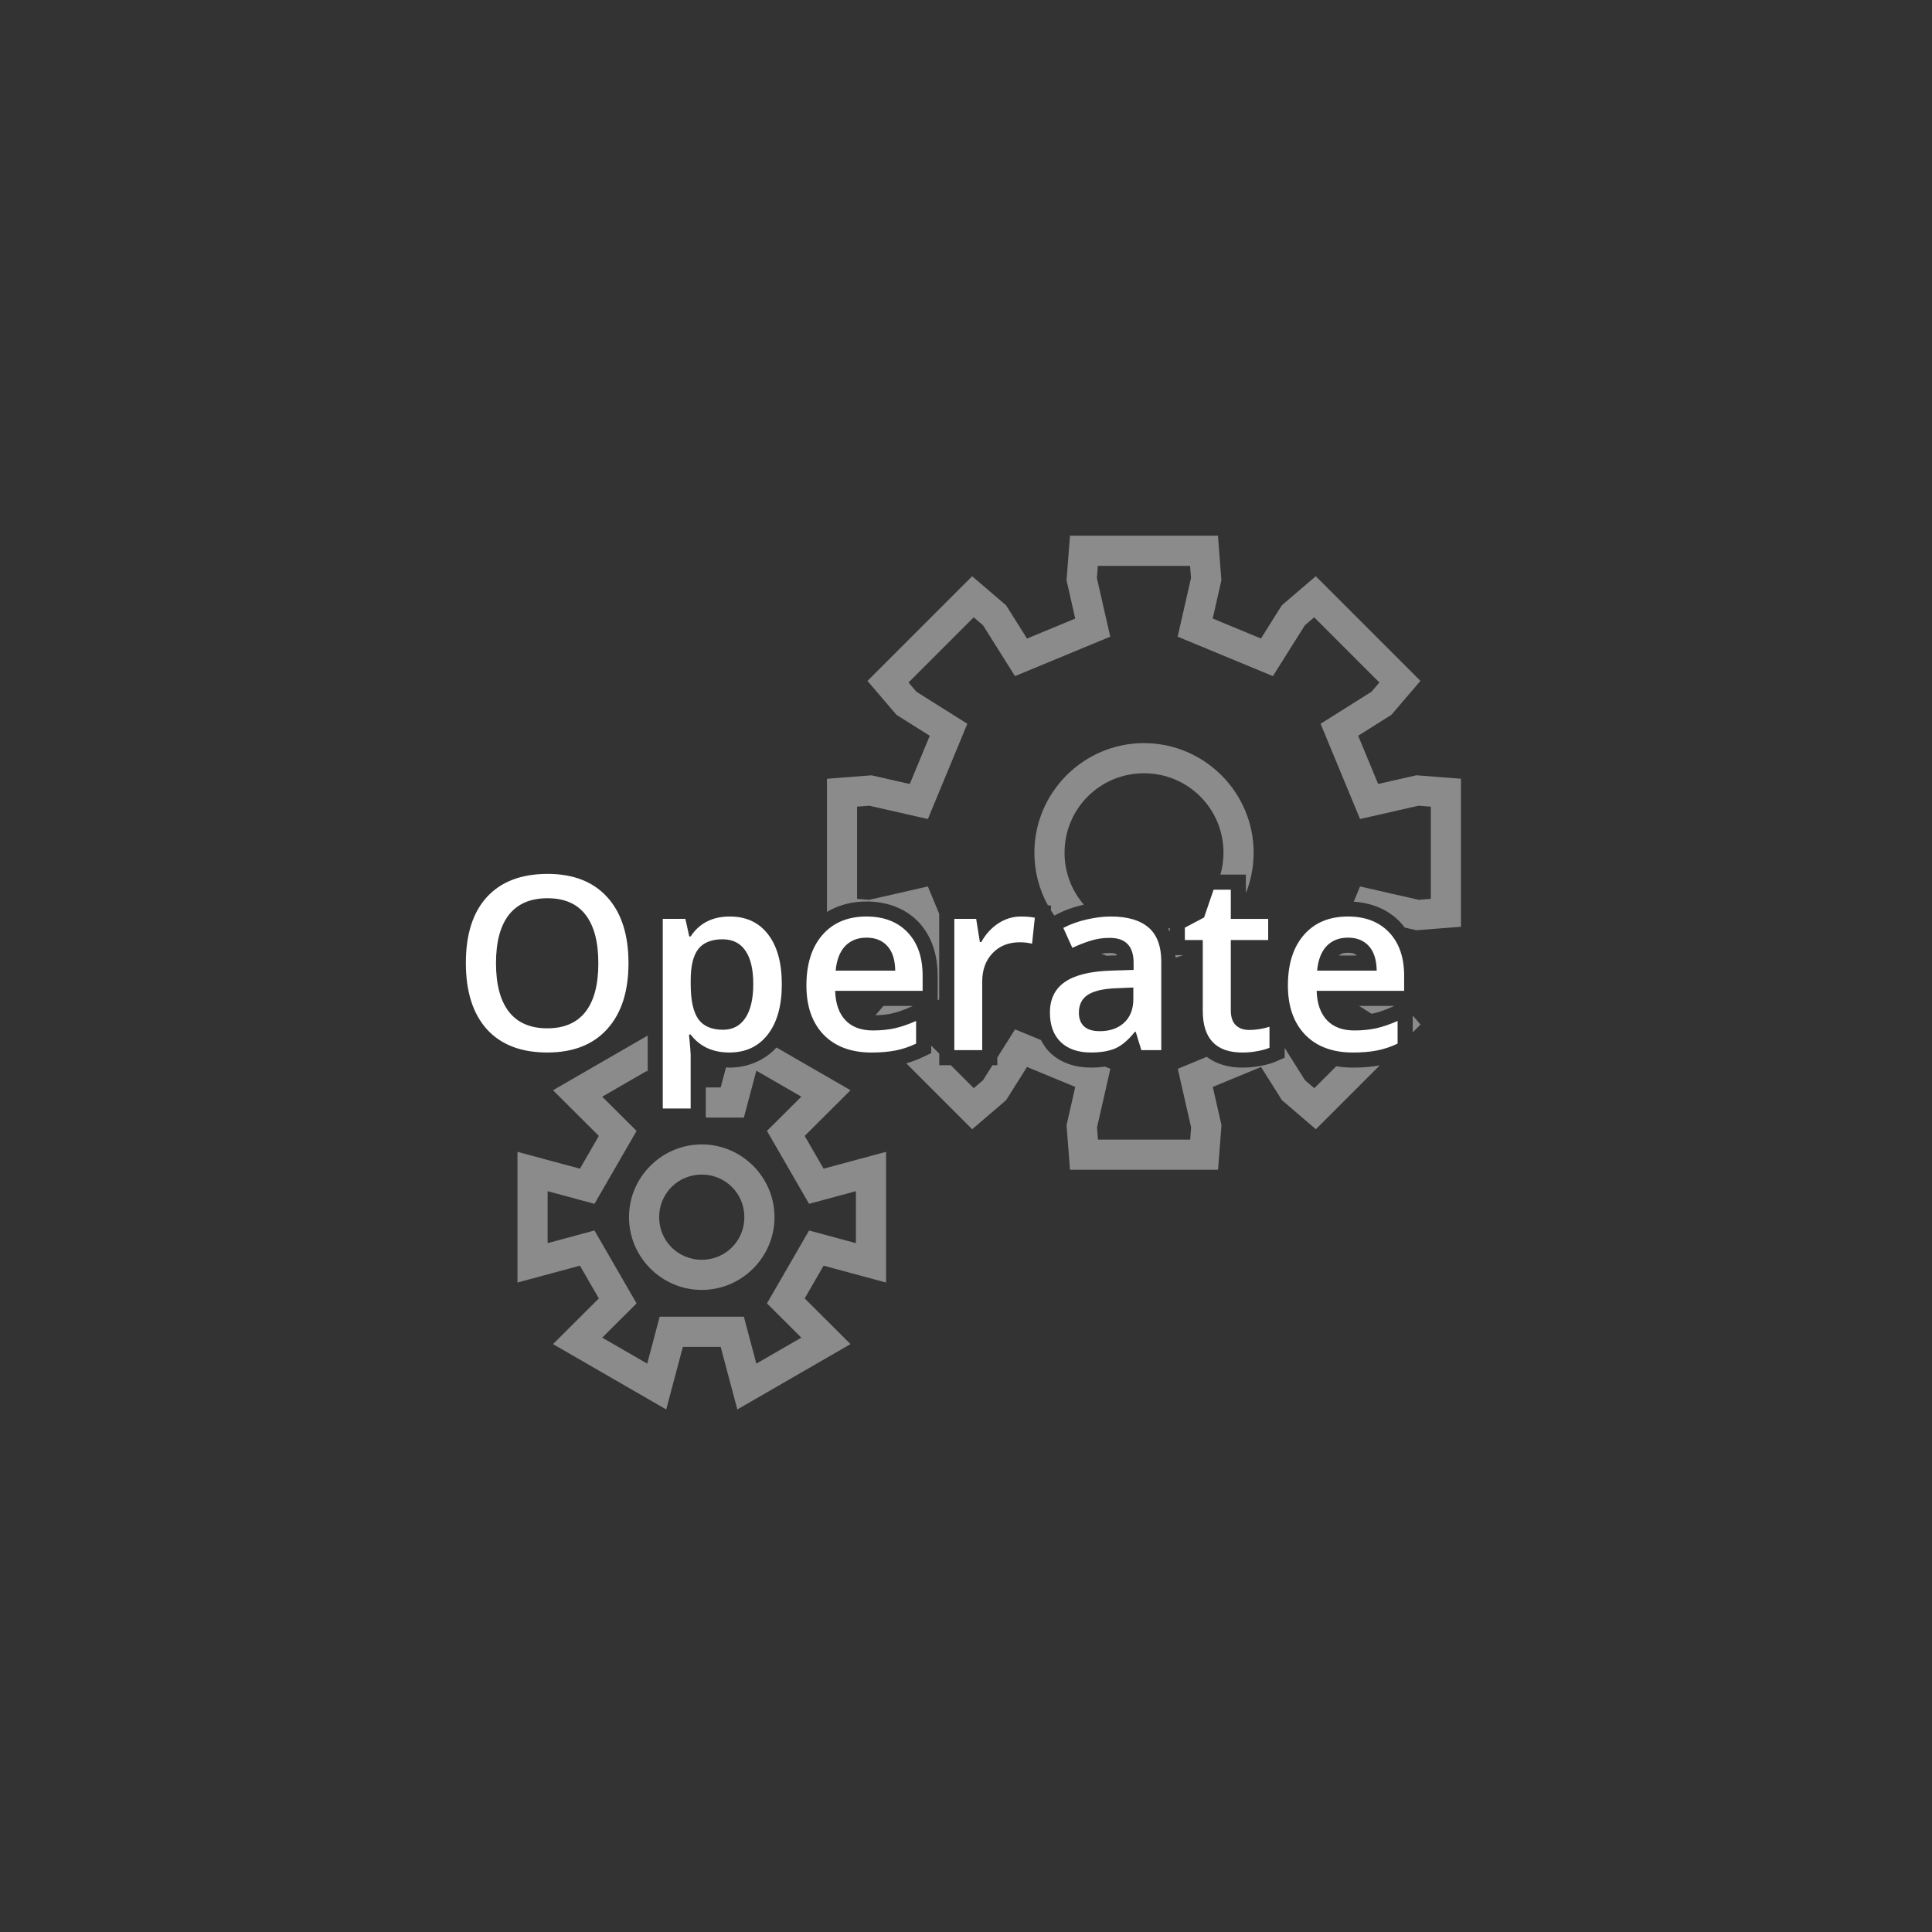 <svg height="18.872mm" viewBox="0 0 18.872 18.872" width="18.872mm" xmlns="http://www.w3.org/2000/svg"><rect x="0" y="0" width="18.872" height="18.872" fill="#333333" stroke="none"/><g fill="#fff" stroke-width=".243" transform="matrix(.2 0 0 .2 -7.33 -11.836)"><path d="m88.909 85.345-.169 2.176.425 1.87-2.356.976-1.021-1.623-1.658-1.419-5.112 5.112 1.419 1.658 1.623 1.021-.976 2.356-1.87-.425-2.176.169v6.502c.56-.334 1.222-.509 1.93-.509.995 0 1.901.332 2.538.998.639.669.94 1.596.94 2.63v1.202l.075-.047v-4.181l-.553-1.336-2.864.652-.594-.046v-4.504l.594-.046 2.864.651 1.927-4.652-2.486-1.564-.387-.452 3.185-3.185.452.387 1.564 2.486 4.652-1.927-.652-2.863.046-.594h4.504l.046.594-.652 2.863 4.652 1.927 1.564-2.486.453-.387 3.184 3.185-.387.452-2.485 1.564 1.927 4.652.606-.138 2.257-.513.594.046v4.504l-.594.046-2.863-.652-.308.744c.884.057 1.682.383 2.258.987.084.088.161.18.233.277l.571.13 2.176-.169v-7.23l-2.176-.169-1.869.425-.976-2.356 1.622-1.021 1.42-1.658-5.112-5.112-1.658 1.419-1.021 1.623-2.356-.976.425-1.87-.169-2.176zm3.615 10.129c-2.948 0-5.354 2.406-5.354 5.354 0 .925.237 1.796.653 2.557l.171.037-.023.215c.055.089.113.176.173.261l.098-.051c.408-.213.851-.371 1.32-.476.008-.002.016-.003.024-.005-.587-.68-.943-1.564-.943-2.538 0-2.152 1.729-3.881 3.881-3.881 2.152 0 3.882 1.729 3.882 3.881 0 .371-.055.729-.151 1.069h1.245v.903c.243-.611.379-1.276.379-1.971 0-2.948-2.406-5.354-5.354-5.354zm1.258 9.026c-.028.009-.055.021-.083.03.029.052.057.104.083.157zm-1.527.284c.002.002.002.005.004.007.002.002.003.002.005.003zm10.229.928c-.232 0-.343.05-.447.138h.88c-.092-.089-.189-.138-.433-.138zm-11.647.011c-.14 0-.273.012-.403.034.087.037.175.072.264.104.061-.004.121-.008.184-.01l.317-.01c-.002-.003-.005-.034-.007-.036l-.005-.005-.005-.006c-.014-.015-.07-.071-.346-.071zm3.213.105c.003.043.014.084.023.125.122-.037.242-.079.36-.125zm-14.25 2.481-.391.457c.281-.007.541-.032.772-.081.27-.061.577-.163.914-.313l.141-.062zm23.228 0 .607.382.003.004c.018-.004.038-.007.056-.01.27-.061.577-.163.914-.313l.141-.062zm2.621.469v.822l.379-.379zm-19.424.677-.866 1.376v.375h-.236l-.462.734-.452.387-1.121-1.121h-.564v-.564l-.394-.394v.367l-.42.2c-.26.124-.526.223-.796.3l3.217 3.218 1.658-1.42 1.021-1.622 2.356.975-.425 1.87.169 2.176h7.23l.169-2.176-.425-1.87 2.356-.975 1.021 1.622 1.658 1.42 3.121-3.121c-.396.076-.827.111-1.299.111-.284 0-.561-.023-.827-.067l-1.072 1.072-.453-.387-.994-1.579v.476l-.442.192c-.225.098-.468.161-.742.21-.284.055-.576.083-.874.083-.658 0-1.275-.162-1.747-.528l-1.416.587.652 2.863-.046.594h-4.504l-.046-.594.652-2.863-.259-.108c-.218.031-.444.048-.683.048-.763 0-1.475-.224-1.987-.714l-.005-.004c-.189-.182-.339-.395-.456-.628zm-17.941.302-4.625 2.671 2.239 2.231-.924 1.6-3.051-.823v6.384l3.051-.824.924 1.6-2.239 2.231 5.529 3.192.813-3.055h1.848l.813 3.055 5.528-3.192-2.239-2.231.924-1.6 3.051.824v-6.384l-3.051.823-.924-1.6 2.239-2.231-3.616-2.088c-.579.634-1.405.983-2.3.983-.056 0-.111-.005-.166-.008l-.26.976h-.728v1.473h1.861l.609-2.291 2.198 1.269-1.679 1.672 2.056 3.561.547-.147 1.742-.47v2.538l-2.289-.618-2.056 3.561 1.679 1.673-2.198 1.268-.609-2.291h-4.112l-.609 2.291-2.198-1.268 1.679-1.673-2.056-3.561-2.289.618v-2.538l2.289.618 2.056-3.561-1.679-1.672 2.198-1.269.025.094zm2.64 5.317c-1.954 0-3.553 1.6-3.553 3.554 0 1.954 1.599 3.553 3.553 3.553 1.954 0 3.554-1.599 3.554-3.553 0-1.954-1.6-3.554-3.554-3.554zm0 1.473c1.158 0 2.081.923 2.081 2.081s-.923 2.081-2.081 2.081c-1.158 0-2.081-.923-2.081-2.081s.923-2.081 2.081-2.081z" opacity=".433"/><path d="m63.392 101.862c-1.279 0-2.265.375-2.957 1.124-.688.75-1.032 1.824-1.032 3.223 0 1.399.342 2.479 1.026 3.24.688.757 1.672 1.136 2.951 1.136 1.264 0 2.24-.383 2.928-1.148.692-.765 1.038-1.838 1.038-3.217 0-1.383-.344-2.456-1.032-3.217s-1.662-1.142-2.922-1.142zm32.53.771-.464 1.357-.939.498v.603h.875v3.454c0 1.36.645 2.041 1.936 2.041.255 0 .501-.023.737-.07.24-.043.435-.097.585-.162v-1.026c-.332.104-.665.156-.997.156-.267 0-.483-.077-.649-.232-.162-.158-.243-.402-.243-.73v-3.431h1.826v-1.032h-1.826v-1.426zm-32.53.417c.823 0 1.442.269 1.855.806.417.537.626 1.326.626 2.365 0 1.055-.211 1.849-.632 2.382-.417.533-1.038.8-1.861.8-.827 0-1.452-.269-1.873-.806-.421-.541-.632-1.333-.632-2.376 0-1.039.211-1.828.632-2.365.425-.537 1.053-.806 1.884-.806zm8.905.893c-.85 0-1.488.324-1.914.973h-.07c-.097-.452-.16-.738-.191-.858h-1.102v9.263h1.362v-2.626c0-.116-.027-.444-.081-.985h.081c.448.584 1.079.875 1.89.875.8 0 1.426-.294 1.878-.881.456-.587.684-1.405.684-2.452 0-1.047-.224-1.861-.673-2.44-.444-.58-1.067-.869-1.867-.869zm6.673 0c-.912 0-1.629.299-2.151.898-.522.599-.783 1.422-.783 2.469 0 1.02.28 1.822.841 2.406.564.58 1.345.87 2.342.87.437 0 .825-.033 1.165-.099.34-.066.677-.178 1.009-.336v-1.107c-.375.166-.727.286-1.055.36-.325.07-.676.104-1.055.104-.576 0-1.023-.166-1.34-.498-.317-.336-.485-.815-.504-1.438h4.273v-.736c0-.9-.245-1.608-.736-2.122-.491-.514-1.16-.771-2.006-.771zm7.543 0c-.394 0-.763.112-1.107.336-.34.224-.616.528-.829.91h-.07l-.18-1.131h-1.067v6.411h1.362v-3.35c0-.568.168-1.03.504-1.385.34-.355.783-.533 1.328-.533.209 0 .41.023.603.07l.134-1.269c-.178-.039-.404-.058-.678-.058zm4.383 0c-.367 0-.757.048-1.171.145-.414.093-.795.23-1.142.411l.441.974c.278-.131.568-.245.87-.342.301-.097.616-.145.945-.145.402 0 .697.103.887.307.193.201.29.506.29.916v.342l-1.107.035c-1.005.031-1.752.214-2.243.55-.491.336-.737.835-.737 1.496 0 .622.176 1.103.528 1.443.356.34.848.51 1.478.51.491 0 .893-.07 1.206-.209.313-.143.624-.41.934-.8h.046l.272.893h.974v-4.318c0-.761-.209-1.32-.626-1.675-.414-.355-1.028-.533-1.843-.533zm11.589 0c-.912 0-1.629.299-2.151.898s-.782 1.422-.782 2.469c0 1.02.28 1.822.841 2.406.564.58 1.345.87 2.342.87.437 0 .825-.033 1.165-.099.34-.066.677-.178 1.009-.336v-1.107c-.375.166-.727.286-1.055.36-.325.07-.677.104-1.055.104-.576 0-1.022-.166-1.339-.498-.317-.336-.485-.815-.504-1.438h4.273v-.736c0-.9-.246-1.608-.737-2.122-.491-.514-1.16-.771-2.006-.771zm-23.514 1.032c.433 0 .773.137 1.02.412.247.27.375.67.383 1.2h-2.911c.05-.526.205-.925.464-1.2.263-.274.611-.412 1.044-.412zm23.514 0c.433 0 .773.137 1.021.412.247.27.375.67.383 1.2h-2.911c.05-.526.205-.925.464-1.2.263-.274.611-.412 1.043-.412zm-30.541.081c.491 0 .862.186 1.113.557.255.367.383.91.383 1.629 0 .715-.128 1.265-.383 1.652-.255.386-.618.58-1.09.58-.56 0-.964-.174-1.212-.522-.247-.352-.371-.918-.371-1.699v-.203c0-.696.124-1.202.371-1.519.251-.317.647-.476 1.188-.476zm20.059 2.354v.556c0 .498-.151.887-.452 1.165-.298.274-.694.412-1.188.412-.34 0-.595-.077-.765-.232-.17-.158-.255-.38-.255-.666 0-.394.145-.686.435-.875.294-.193.761-.301 1.403-.324z"/></g></svg>